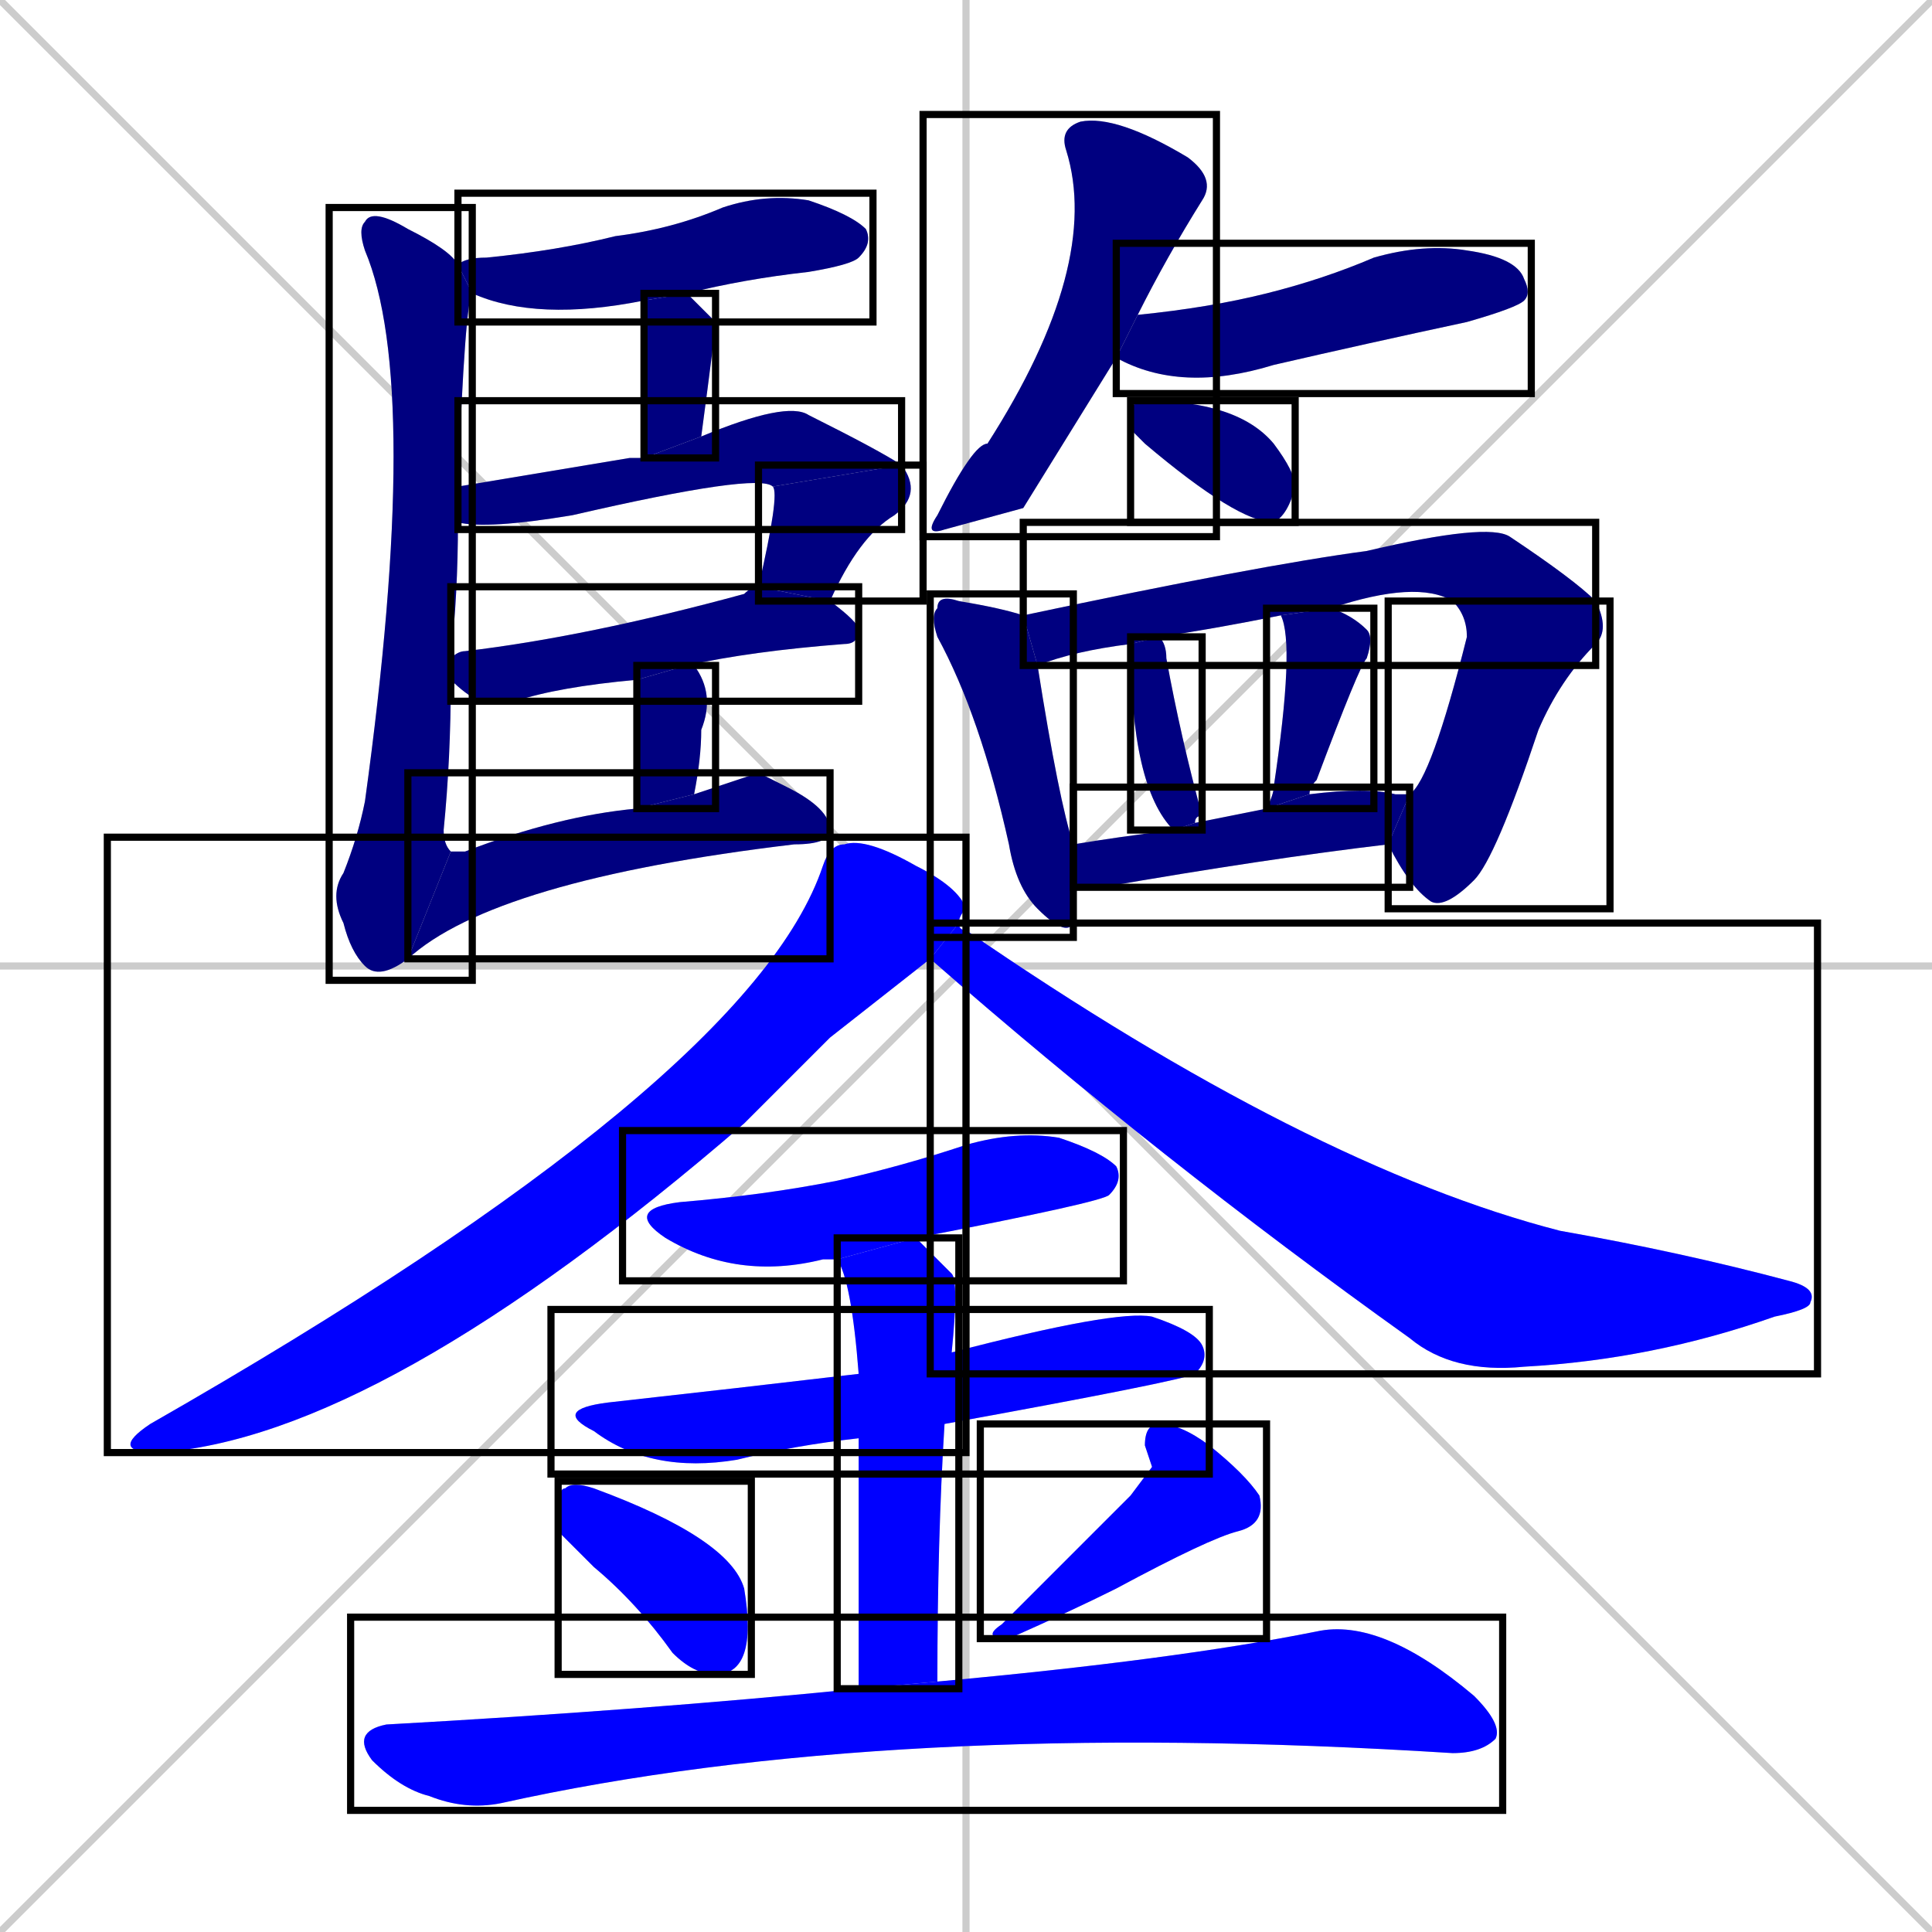 <svg xmlns="http://www.w3.org/2000/svg" xmlns:xlink="http://www.w3.org/1999/xlink" width="270" height="270"><defs><clipPath id="clip-mask-1"><use xlink:href="#rect-1" /></clipPath><clipPath id="clip-mask-2"><use xlink:href="#rect-2" /></clipPath><clipPath id="clip-mask-3"><use xlink:href="#rect-3" /></clipPath><clipPath id="clip-mask-4"><use xlink:href="#rect-4" /></clipPath><clipPath id="clip-mask-5"><use xlink:href="#rect-5" /></clipPath><clipPath id="clip-mask-6"><use xlink:href="#rect-6" /></clipPath><clipPath id="clip-mask-7"><use xlink:href="#rect-7" /></clipPath><clipPath id="clip-mask-8"><use xlink:href="#rect-8" /></clipPath><clipPath id="clip-mask-9"><use xlink:href="#rect-9" /></clipPath><clipPath id="clip-mask-10"><use xlink:href="#rect-10" /></clipPath><clipPath id="clip-mask-11"><use xlink:href="#rect-11" /></clipPath><clipPath id="clip-mask-12"><use xlink:href="#rect-12" /></clipPath><clipPath id="clip-mask-13"><use xlink:href="#rect-13" /></clipPath><clipPath id="clip-mask-14"><use xlink:href="#rect-14" /></clipPath><clipPath id="clip-mask-15"><use xlink:href="#rect-15" /></clipPath><clipPath id="clip-mask-16"><use xlink:href="#rect-16" /></clipPath><clipPath id="clip-mask-17"><use xlink:href="#rect-17" /></clipPath><clipPath id="clip-mask-18"><use xlink:href="#rect-18" /></clipPath><clipPath id="clip-mask-19"><use xlink:href="#rect-19" /></clipPath><clipPath id="clip-mask-20"><use xlink:href="#rect-20" /></clipPath><clipPath id="clip-mask-21"><use xlink:href="#rect-21" /></clipPath><clipPath id="clip-mask-22"><use xlink:href="#rect-22" /></clipPath><clipPath id="clip-mask-23"><use xlink:href="#rect-23" /></clipPath><clipPath id="clip-mask-24"><use xlink:href="#rect-24" /></clipPath><clipPath id="clip-mask-25"><use xlink:href="#rect-25" /></clipPath></defs><path d="M 0 0 L 270 270 M 270 0 L 0 270 M 135 0 L 135 270 M 0 135 L 270 135" stroke="#CCCCCC" /><path d="M 90 42 Q 75 45 66 41 L 64 37 L 64 37 Q 65 36 68 36 Q 78 35 86 33 Q 94 32 101 29 Q 107 27 113 28 Q 119 30 121 32 Q 122 34 120 36 Q 119 37 113 38 Q 104 39 96 41" fill="#CCCCCC"/><path d="M 90 64 Q 90 43 90 42 L 96 41 Q 98 43 100 45 Q 100 46 98 61" fill="#CCCCCC"/><path d="M 64 68 Q 76 66 88 64 Q 89 64 90 64 L 98 61 Q 110 56 113 58 Q 123 63 126 65 L 108 68 Q 106 66 80 72 Q 68 74 64 73" fill="#CCCCCC"/><path d="M 106 82 Q 109 69 108 68 L 126 65 Q 129 69 125 72 Q 120 75 116 84" fill="#CCCCCC"/><path d="M 89 95 Q 78 96 72 98 Q 69 98 67 98 Q 65 97 63 95 L 63 92 Q 64 91 65 91 Q 82 89 104 83 Q 105 82 106 82 L 116 84 Q 120 87 120 88 Q 120 90 118 90 Q 105 91 96 93" fill="#CCCCCC"/><path d="M 89 113 Q 89 98 89 96 Q 89 95 89 95 L 96 93 L 97 93 Q 100 97 98 102 Q 98 106 97 111" fill="#CCCCCC"/><path d="M 57 134 Q 53 137 51 135 Q 49 133 48 129 Q 46 125 48 122 Q 50 117 51 112 Q 59 54 51 35 Q 50 32 51 31 Q 52 29 57 32 Q 63 35 64 37 L 66 41 Q 65 42 64 68 L 64 73 Q 64 83 63 92 L 63 95 Q 63 106 62 116 Q 62 118 63 119" fill="#CCCCCC"/><path d="M 106 108 L 110 110 Q 116 113 116 116 Q 116 118 111 118 Q 69 123 57 134 L 63 119 Q 64 119 65 119 Q 78 114 89 113 L 97 111" fill="#CCCCCC"/><path d="M 143 71 L 132 74 Q 129 75 131 72 Q 136 62 138 62 Q 154 37 149 21 Q 148 18 151 17 Q 156 16 166 22 Q 170 25 168 28 Q 163 36 159 44 L 156 50" fill="#CCCCCC"/><path d="M 159 44 Q 169 43 177 41 Q 185 39 192 36 Q 199 34 205 35 Q 212 36 213 39 Q 214 41 213 42 Q 212 43 205 45 Q 191 48 178 51 Q 165 55 156 50" fill="#CCCCCC"/><path d="M 158 60 L 158 58 Q 158 56 160 56 Q 173 56 178 62 Q 181 66 181 68 Q 180 72 178 73 Q 173 73 160 62" fill="#CCCCCC"/><path d="M 150 127 L 150 129 Q 149 131 145 127 Q 142 124 141 118 Q 137 100 131 89 Q 130 86 131 85 Q 131 83 134 84 Q 140 85 143 86 L 145 93 Q 148 112 150 118 L 150 124" fill="#CCCCCC"/><path d="M 143 86 Q 176 79 191 77 Q 208 73 211 75 Q 220 81 223 84 L 203 84 Q 198 81 186 85 L 179 86 Q 169 88 162 89 L 158 90 Q 150 91 145 93" fill="#CCCCCC"/><path d="M 197 111 Q 200 109 205 89 Q 205 86 203 84 L 223 84 Q 225 88 223 90 Q 218 95 215 102 Q 209 120 206 123 Q 202 127 200 126 Q 197 124 194 118" fill="#CCCCCC"/><path d="M 162 89 Q 163 90 163 92 Q 165 103 168 114 Q 167 114 167 115 L 164 116 Q 158 110 158 90" fill="#CCCCCC"/><path d="M 186 85 Q 189 86 191 88 Q 192 89 191 92 Q 190 93 184 109 Q 183 110 183 111 L 177 113 Q 178 111 178 110 Q 181 90 179 86" fill="#CCCCCC"/><path d="M 150 118 Q 156 117 164 116 L 167 115 Q 172 114 177 113 L 183 111 Q 191 110 195 111 Q 196 111 197 111 L 194 118 Q 177 120 154 124 Q 152 124 150 124" fill="#CCCCCC"/><path d="M 116 145 L 104 157 Q 53 201 22 203 Q 15 203 21 199 Q 105 151 115 121 Q 116 118 118 118 Q 121 117 128 121 Q 134 124 135 127 Q 134 128 134 129 L 130 134" fill="#CCCCCC"/><path d="M 134 129 Q 134 130 135 130 Q 183 163 218 172 Q 235 175 250 179 Q 254 180 253 182 Q 253 183 248 184 Q 231 190 213 191 Q 203 192 197 187 Q 162 162 130 134" fill="#CCCCCC"/><path d="M 117 176 Q 116 176 115 176 Q 103 179 93 173 Q 87 169 95 168 Q 107 167 117 165 Q 126 163 135 160 Q 142 158 148 159 Q 154 161 156 163 Q 157 165 155 167 Q 154 168 128 173" fill="#CCCCCC"/><path d="M 120 201 Q 111 202 103 204 Q 91 206 83 200 Q 77 197 85 196 Q 103 194 120 192 L 133 189 Q 156 183 161 184 Q 167 186 168 188 Q 169 190 167 192 Q 165 193 132 199" fill="#CCCCCC"/><path d="M 120 213 L 120 201 L 120 192 Q 119 179 117 176 L 128 173 Q 130 175 133 178 Q 134 179 133 189 L 132 199 Q 131 215 131 235 L 120 236" fill="#CCCCCC"/><path d="M 78 214 L 78 211 Q 78 208 79 208 Q 80 207 83 208 Q 102 215 104 222 Q 105 228 104 231 Q 103 234 100 234 Q 97 234 94 231 Q 89 224 83 219" fill="#CCCCCC"/><path d="M 161 205 L 160 202 Q 160 199 162 199 Q 165 199 169 202 Q 174 206 176 209 Q 177 213 173 214 Q 169 215 156 222 Q 150 225 141 229 Q 137 229 140 227 Q 154 213 158 209" fill="#CCCCCC"/><path d="M 131 235 Q 164 232 184 228 Q 193 226 206 237 Q 210 241 209 243 Q 207 245 203 245 Q 124 240 70 252 Q 65 253 60 251 Q 56 250 52 246 Q 49 242 54 241 Q 90 239 120 236" fill="#CCCCCC"/><path d="M 90 42 Q 75 45 66 41 L 64 37 L 64 37 Q 65 36 68 36 Q 78 35 86 33 Q 94 32 101 29 Q 107 27 113 28 Q 119 30 121 32 Q 122 34 120 36 Q 119 37 113 38 Q 104 39 96 41" fill="#000080" clip-path="url(#clip-mask-1)" /><path d="M 90 64 Q 90 43 90 42 L 96 41 Q 98 43 100 45 Q 100 46 98 61" fill="#000080" clip-path="url(#clip-mask-2)" /><path d="M 64 68 Q 76 66 88 64 Q 89 64 90 64 L 98 61 Q 110 56 113 58 Q 123 63 126 65 L 108 68 Q 106 66 80 72 Q 68 74 64 73" fill="#000080" clip-path="url(#clip-mask-3)" /><path d="M 106 82 Q 109 69 108 68 L 126 65 Q 129 69 125 72 Q 120 75 116 84" fill="#000080" clip-path="url(#clip-mask-4)" /><path d="M 89 95 Q 78 96 72 98 Q 69 98 67 98 Q 65 97 63 95 L 63 92 Q 64 91 65 91 Q 82 89 104 83 Q 105 82 106 82 L 116 84 Q 120 87 120 88 Q 120 90 118 90 Q 105 91 96 93" fill="#000080" clip-path="url(#clip-mask-5)" /><path d="M 89 113 Q 89 98 89 96 Q 89 95 89 95 L 96 93 L 97 93 Q 100 97 98 102 Q 98 106 97 111" fill="#000080" clip-path="url(#clip-mask-6)" /><path d="M 57 134 Q 53 137 51 135 Q 49 133 48 129 Q 46 125 48 122 Q 50 117 51 112 Q 59 54 51 35 Q 50 32 51 31 Q 52 29 57 32 Q 63 35 64 37 L 66 41 Q 65 42 64 68 L 64 73 Q 64 83 63 92 L 63 95 Q 63 106 62 116 Q 62 118 63 119" fill="#000080" clip-path="url(#clip-mask-7)" /><path d="M 106 108 L 110 110 Q 116 113 116 116 Q 116 118 111 118 Q 69 123 57 134 L 63 119 Q 64 119 65 119 Q 78 114 89 113 L 97 111" fill="#000080" clip-path="url(#clip-mask-8)" /><path d="M 143 71 L 132 74 Q 129 75 131 72 Q 136 62 138 62 Q 154 37 149 21 Q 148 18 151 17 Q 156 16 166 22 Q 170 25 168 28 Q 163 36 159 44 L 156 50" fill="#000080" clip-path="url(#clip-mask-9)" /><path d="M 159 44 Q 169 43 177 41 Q 185 39 192 36 Q 199 34 205 35 Q 212 36 213 39 Q 214 41 213 42 Q 212 43 205 45 Q 191 48 178 51 Q 165 55 156 50" fill="#000080" clip-path="url(#clip-mask-10)" /><path d="M 158 60 L 158 58 Q 158 56 160 56 Q 173 56 178 62 Q 181 66 181 68 Q 180 72 178 73 Q 173 73 160 62" fill="#000080" clip-path="url(#clip-mask-11)" /><path d="M 150 127 L 150 129 Q 149 131 145 127 Q 142 124 141 118 Q 137 100 131 89 Q 130 86 131 85 Q 131 83 134 84 Q 140 85 143 86 L 145 93 Q 148 112 150 118 L 150 124" fill="#000080" clip-path="url(#clip-mask-12)" /><path d="M 143 86 Q 176 79 191 77 Q 208 73 211 75 Q 220 81 223 84 L 203 84 Q 198 81 186 85 L 179 86 Q 169 88 162 89 L 158 90 Q 150 91 145 93" fill="#000080" clip-path="url(#clip-mask-13)" /><path d="M 197 111 Q 200 109 205 89 Q 205 86 203 84 L 223 84 Q 225 88 223 90 Q 218 95 215 102 Q 209 120 206 123 Q 202 127 200 126 Q 197 124 194 118" fill="#000080" clip-path="url(#clip-mask-14)" /><path d="M 162 89 Q 163 90 163 92 Q 165 103 168 114 Q 167 114 167 115 L 164 116 Q 158 110 158 90" fill="#000080" clip-path="url(#clip-mask-15)" /><path d="M 186 85 Q 189 86 191 88 Q 192 89 191 92 Q 190 93 184 109 Q 183 110 183 111 L 177 113 Q 178 111 178 110 Q 181 90 179 86" fill="#000080" clip-path="url(#clip-mask-16)" /><path d="M 150 118 Q 156 117 164 116 L 167 115 Q 172 114 177 113 L 183 111 Q 191 110 195 111 Q 196 111 197 111 L 194 118 Q 177 120 154 124 Q 152 124 150 124" fill="#000080" clip-path="url(#clip-mask-17)" /><path d="M 116 145 L 104 157 Q 53 201 22 203 Q 15 203 21 199 Q 105 151 115 121 Q 116 118 118 118 Q 121 117 128 121 Q 134 124 135 127 Q 134 128 134 129 L 130 134" fill="#0000ff" clip-path="url(#clip-mask-18)" /><path d="M 134 129 Q 134 130 135 130 Q 183 163 218 172 Q 235 175 250 179 Q 254 180 253 182 Q 253 183 248 184 Q 231 190 213 191 Q 203 192 197 187 Q 162 162 130 134" fill="#0000ff" clip-path="url(#clip-mask-19)" /><path d="M 117 176 Q 116 176 115 176 Q 103 179 93 173 Q 87 169 95 168 Q 107 167 117 165 Q 126 163 135 160 Q 142 158 148 159 Q 154 161 156 163 Q 157 165 155 167 Q 154 168 128 173" fill="#0000ff" clip-path="url(#clip-mask-20)" /><path d="M 120 201 Q 111 202 103 204 Q 91 206 83 200 Q 77 197 85 196 Q 103 194 120 192 L 133 189 Q 156 183 161 184 Q 167 186 168 188 Q 169 190 167 192 Q 165 193 132 199" fill="#0000ff" clip-path="url(#clip-mask-21)" /><path d="M 120 213 L 120 201 L 120 192 Q 119 179 117 176 L 128 173 Q 130 175 133 178 Q 134 179 133 189 L 132 199 Q 131 215 131 235 L 120 236" fill="#0000ff" clip-path="url(#clip-mask-22)" /><path d="M 78 214 L 78 211 Q 78 208 79 208 Q 80 207 83 208 Q 102 215 104 222 Q 105 228 104 231 Q 103 234 100 234 Q 97 234 94 231 Q 89 224 83 219" fill="#0000ff" clip-path="url(#clip-mask-23)" /><path d="M 161 205 L 160 202 Q 160 199 162 199 Q 165 199 169 202 Q 174 206 176 209 Q 177 213 173 214 Q 169 215 156 222 Q 150 225 141 229 Q 137 229 140 227 Q 154 213 158 209" fill="#0000ff" clip-path="url(#clip-mask-24)" /><path d="M 131 235 Q 164 232 184 228 Q 193 226 206 237 Q 210 241 209 243 Q 207 245 203 245 Q 124 240 70 252 Q 65 253 60 251 Q 56 250 52 246 Q 49 242 54 241 Q 90 239 120 236" fill="#0000ff" clip-path="url(#clip-mask-25)" /><rect x="64" y="27" width="58" height="18" id="rect-1" fill="transparent" stroke="#000000"><animate attributeName="x" from="6" to="64" dur="0.215" begin="0; animate25.end + 1s" id="animate1" fill="freeze"/></rect><rect x="90" y="41" width="10" height="23" id="rect-2" fill="transparent" stroke="#000000"><set attributeName="y" to="18" begin="0; animate25.end + 1s" /><animate attributeName="y" from="18" to="41" dur="0.085" begin="animate1.end + 0.5" id="animate2" fill="freeze"/></rect><rect x="64" y="56" width="62" height="18" id="rect-3" fill="transparent" stroke="#000000"><set attributeName="x" to="2" begin="0; animate25.end + 1s" /><animate attributeName="x" from="2" to="64" dur="0.230" begin="animate2.end + 0.5" id="animate3" fill="freeze"/></rect><rect x="106" y="65" width="23" height="19" id="rect-4" fill="transparent" stroke="#000000"><set attributeName="y" to="46" begin="0; animate25.end + 1s" /><animate attributeName="y" from="46" to="65" dur="0.070" begin="animate3.end" id="animate4" fill="freeze"/></rect><rect x="63" y="82" width="57" height="16" id="rect-5" fill="transparent" stroke="#000000"><set attributeName="x" to="6" begin="0; animate25.end + 1s" /><animate attributeName="x" from="6" to="63" dur="0.211" begin="animate4.end + 0.5" id="animate5" fill="freeze"/></rect><rect x="89" y="93" width="11" height="20" id="rect-6" fill="transparent" stroke="#000000"><set attributeName="y" to="73" begin="0; animate25.end + 1s" /><animate attributeName="y" from="73" to="93" dur="0.074" begin="animate5.end + 0.5" id="animate6" fill="freeze"/></rect><rect x="46" y="29" width="20" height="108" id="rect-7" fill="transparent" stroke="#000000"><set attributeName="y" to="-79" begin="0; animate25.end + 1s" /><animate attributeName="y" from="-79" to="29" dur="0.400" begin="animate6.end + 0.5" id="animate7" fill="freeze"/></rect><rect x="57" y="108" width="59" height="26" id="rect-8" fill="transparent" stroke="#000000"><set attributeName="x" to="-2" begin="0; animate25.end + 1s" /><animate attributeName="x" from="-2" to="57" dur="0.219" begin="animate7.end" id="animate8" fill="freeze"/></rect><rect x="129" y="16" width="41" height="59" id="rect-9" fill="transparent" stroke="#000000"><set attributeName="y" to="-43" begin="0; animate25.end + 1s" /><animate attributeName="y" from="-43" to="16" dur="0.219" begin="animate8.end + 0.5" id="animate9" fill="freeze"/></rect><rect x="156" y="34" width="58" height="21" id="rect-10" fill="transparent" stroke="#000000"><set attributeName="x" to="98" begin="0; animate25.end + 1s" /><animate attributeName="x" from="98" to="156" dur="0.215" begin="animate9.end + 0.5" id="animate10" fill="freeze"/></rect><rect x="158" y="56" width="23" height="17" id="rect-11" fill="transparent" stroke="#000000"><set attributeName="x" to="135" begin="0; animate25.end + 1s" /><animate attributeName="x" from="135" to="158" dur="0.085" begin="animate10.end + 0.5" id="animate11" fill="freeze"/></rect><rect x="130" y="83" width="20" height="48" id="rect-12" fill="transparent" stroke="#000000"><set attributeName="y" to="35" begin="0; animate25.end + 1s" /><animate attributeName="y" from="35" to="83" dur="0.178" begin="animate11.end + 0.5" id="animate12" fill="freeze"/></rect><rect x="143" y="73" width="80" height="20" id="rect-13" fill="transparent" stroke="#000000"><set attributeName="x" to="63" begin="0; animate25.end + 1s" /><animate attributeName="x" from="63" to="143" dur="0.296" begin="animate12.end + 0.5" id="animate13" fill="freeze"/></rect><rect x="194" y="84" width="31" height="43" id="rect-14" fill="transparent" stroke="#000000"><set attributeName="y" to="41" begin="0; animate25.end + 1s" /><animate attributeName="y" from="41" to="84" dur="0.159" begin="animate13.end" id="animate14" fill="freeze"/></rect><rect x="158" y="89" width="10" height="27" id="rect-15" fill="transparent" stroke="#000000"><set attributeName="y" to="62" begin="0; animate25.end + 1s" /><animate attributeName="y" from="62" to="89" dur="0.100" begin="animate14.end + 0.5" id="animate15" fill="freeze"/></rect><rect x="177" y="85" width="15" height="28" id="rect-16" fill="transparent" stroke="#000000"><set attributeName="y" to="57" begin="0; animate25.end + 1s" /><animate attributeName="y" from="57" to="85" dur="0.104" begin="animate15.end + 0.5" id="animate16" fill="freeze"/></rect><rect x="150" y="110" width="47" height="14" id="rect-17" fill="transparent" stroke="#000000"><set attributeName="x" to="103" begin="0; animate25.end + 1s" /><animate attributeName="x" from="103" to="150" dur="0.174" begin="animate16.end + 0.5" id="animate17" fill="freeze"/></rect><rect x="15" y="117" width="120" height="86" id="rect-18" fill="transparent" stroke="#000000"><set attributeName="y" to="31" begin="0; animate25.end + 1s" /><animate attributeName="y" from="31" to="117" dur="0.319" begin="animate17.end + 0.5" id="animate18" fill="freeze"/></rect><rect x="130" y="129" width="124" height="63" id="rect-19" fill="transparent" stroke="#000000"><set attributeName="x" to="6" begin="0; animate25.end + 1s" /><animate attributeName="x" from="6" to="130" dur="0.459" begin="animate18.end + 0.5" id="animate19" fill="freeze"/></rect><rect x="87" y="158" width="70" height="21" id="rect-20" fill="transparent" stroke="#000000"><set attributeName="x" to="17" begin="0; animate25.end + 1s" /><animate attributeName="x" from="17" to="87" dur="0.259" begin="animate19.end + 0.5" id="animate20" fill="freeze"/></rect><rect x="77" y="183" width="92" height="23" id="rect-21" fill="transparent" stroke="#000000"><set attributeName="x" to="-15" begin="0; animate25.end + 1s" /><animate attributeName="x" from="-15" to="77" dur="0.341" begin="animate20.end + 0.5" id="animate21" fill="freeze"/></rect><rect x="117" y="173" width="17" height="63" id="rect-22" fill="transparent" stroke="#000000"><set attributeName="y" to="110" begin="0; animate25.end + 1s" /><animate attributeName="y" from="110" to="173" dur="0.233" begin="animate21.end + 0.5" id="animate22" fill="freeze"/></rect><rect x="78" y="207" width="27" height="27" id="rect-23" fill="transparent" stroke="#000000"><set attributeName="x" to="51" begin="0; animate25.end + 1s" /><animate attributeName="x" from="51" to="78" dur="0.100" begin="animate22.end + 0.5" id="animate23" fill="freeze"/></rect><rect x="137" y="199" width="40" height="30" id="rect-24" fill="transparent" stroke="#000000"><set attributeName="y" to="169" begin="0; animate25.end + 1s" /><animate attributeName="y" from="169" to="199" dur="0.111" begin="animate23.end + 0.5" id="animate24" fill="freeze"/></rect><rect x="49" y="226" width="161" height="27" id="rect-25" fill="transparent" stroke="#000000"><set attributeName="x" to="-112" begin="0; animate25.end + 1s" /><animate attributeName="x" from="-112" to="49" dur="0.596" begin="animate24.end + 0.5" id="animate25" fill="freeze"/></rect></svg>